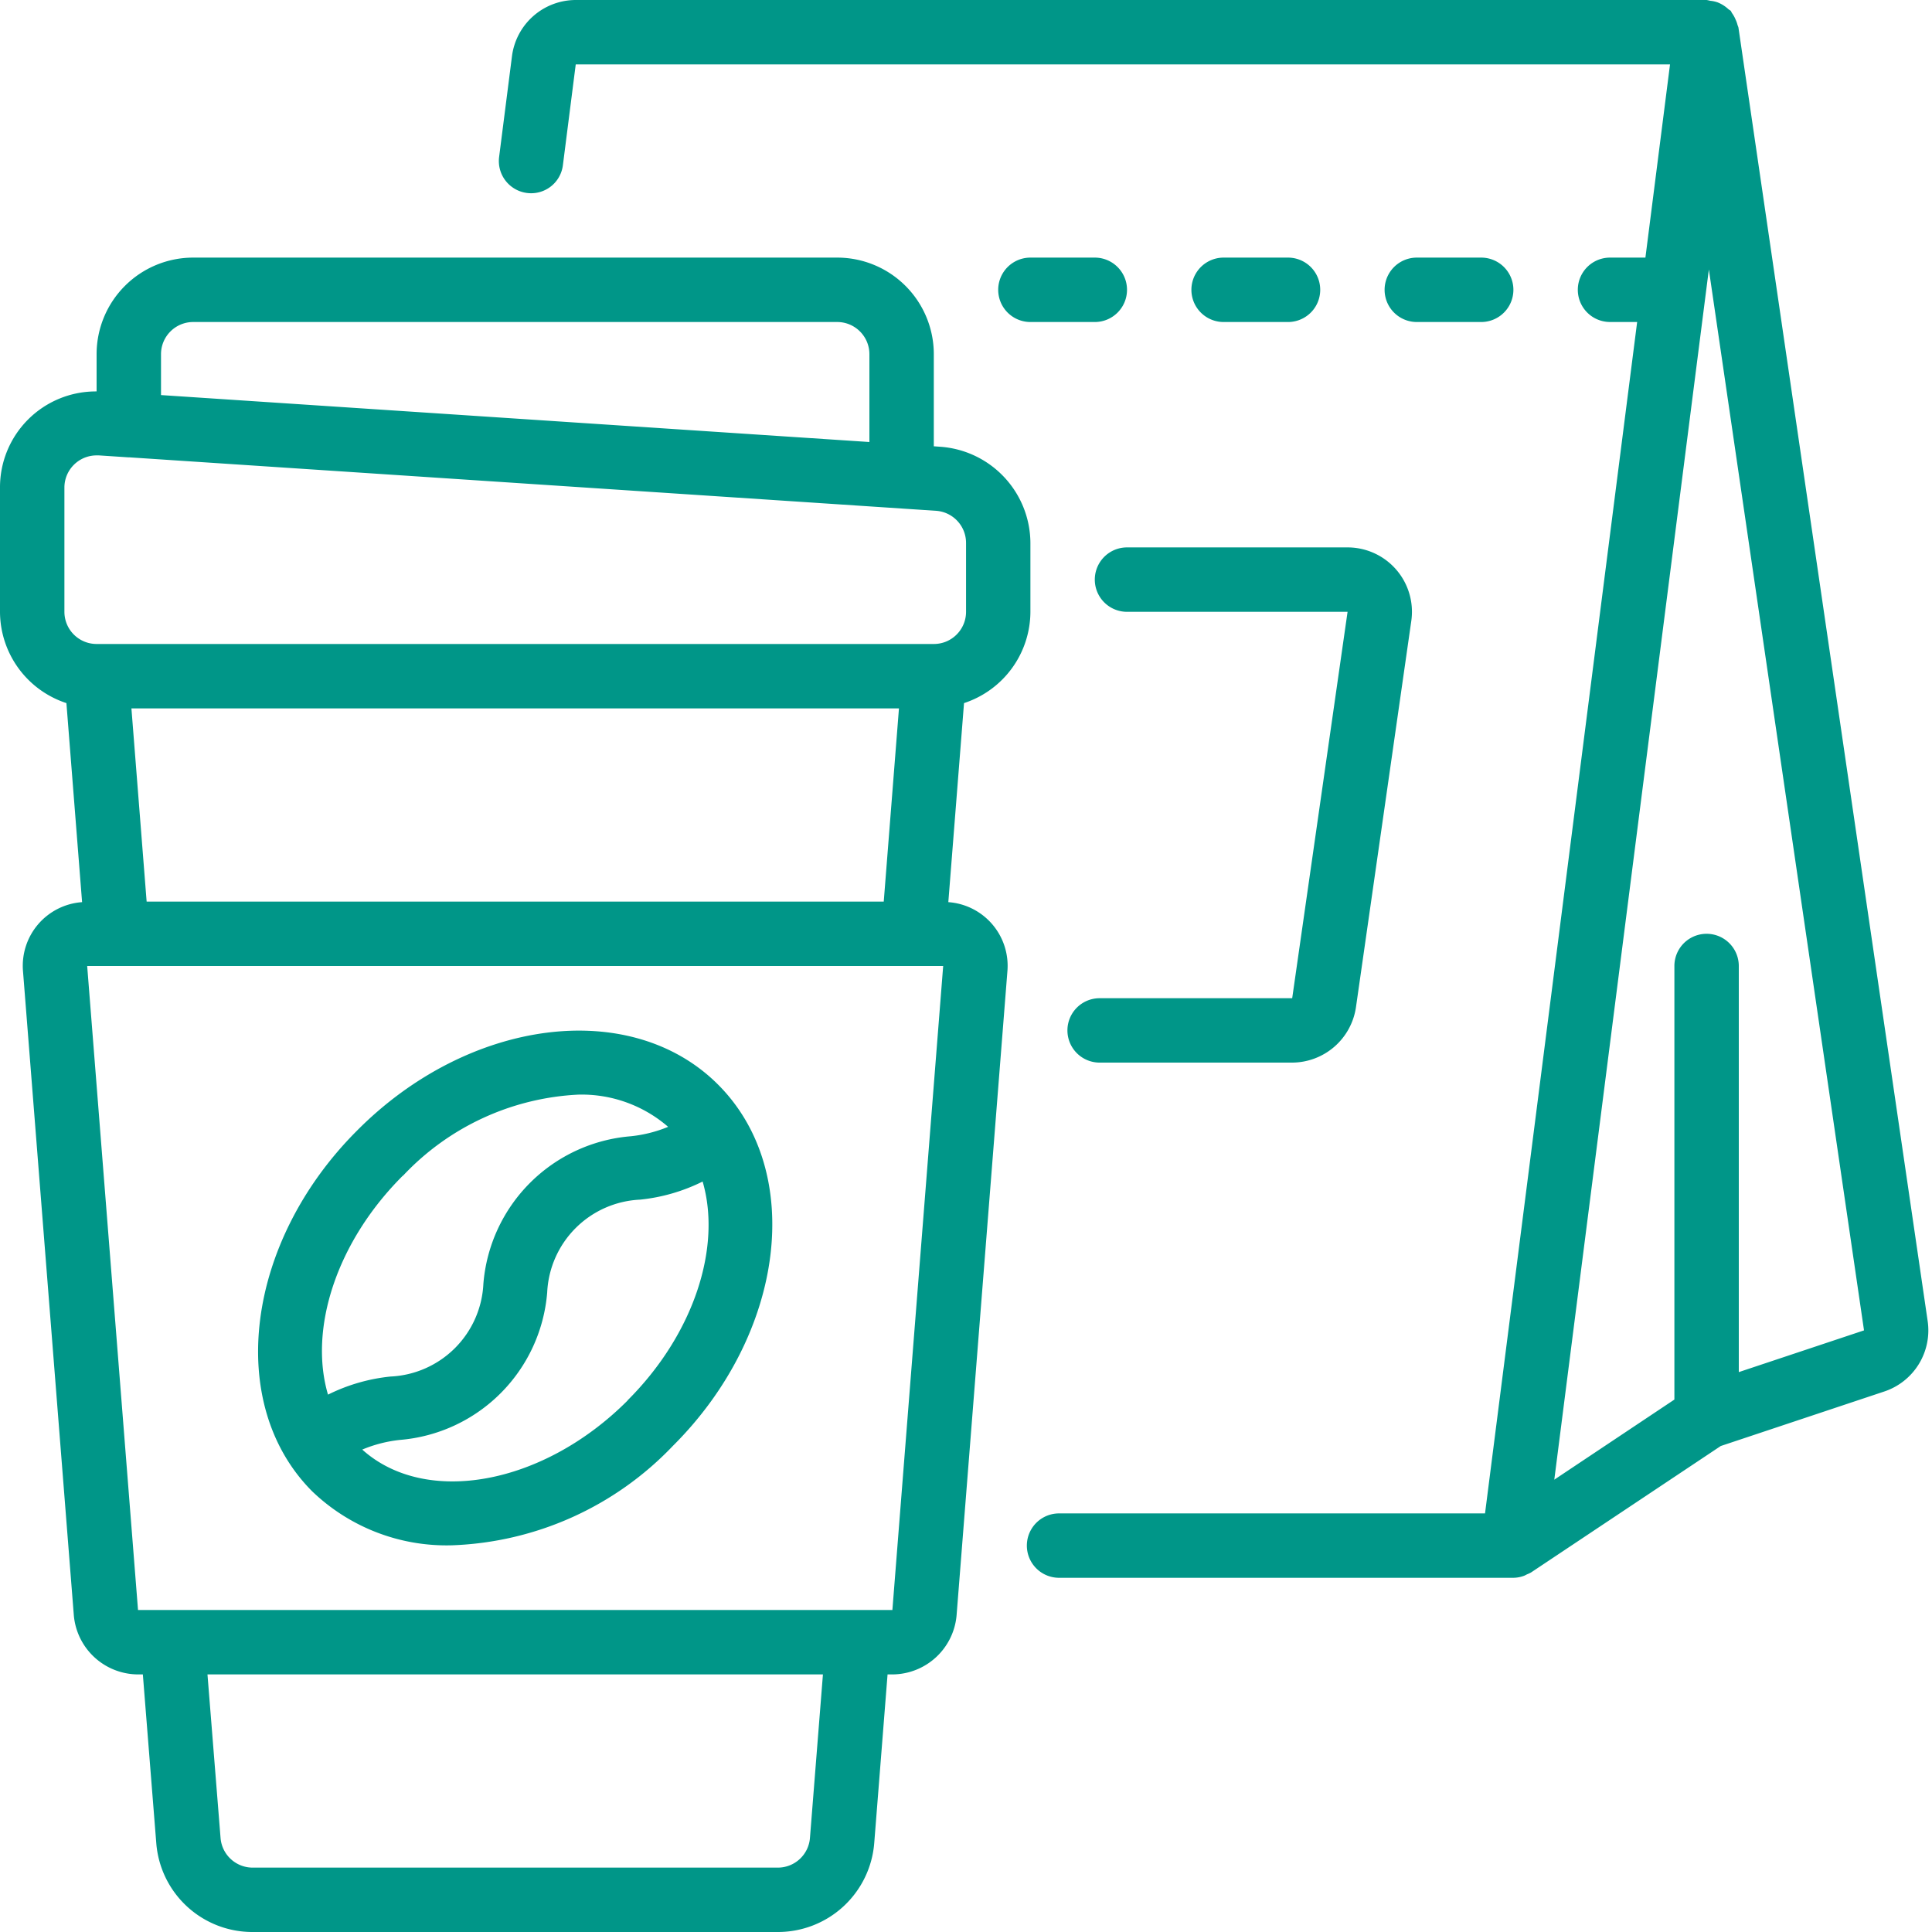 <svg width="80" height="80" fill="none" xmlns="http://www.w3.org/2000/svg"><path d="M2.75 29.114l.649 8.242A2.643 2.643 0 00.952 40.21l2.104 26.666a2.68 2.68 0 002.657 2.458h.202l.557 6.996A3.99 3.99 0 0010.467 80H32.2a4 4 0 004-3.681l.552-6.985h.201a2.68 2.68 0 002.658-2.458l2.104-26.666a2.643 2.643 0 00-2.447-2.854l.65-8.242a3.992 3.992 0 002.749-3.78V22.49a4.013 4.013 0 00-3.734-3.991l-.266-.019v-3.813a4 4 0 00-4-4H8a4 4 0 00-4 4v1.541a3.97 3.97 0 00-4 3.983v5.143a3.99 3.99 0 002.75 3.78zm33.845 8.22H6.072l-.63-8h31.782l-.63 8zm-3.056 38.764a1.333 1.333 0 01-1.334 1.236H10.467a1.333 1.333 0 01-1.334-1.226l-.542-6.774h25.485l-.537 6.764zm3.414-9.431H5.715L3.61 40h35.445l-2.103 26.667zM8 13.334h26.667c.736 0 1.333.597 1.333 1.333v3.636L6.667 16.359v-1.692c0-.736.597-1.333 1.333-1.333zM2.667 20.19c0-.736.597-1.333 1.333-1.333h.096l1.21.08h.044l33.411 2.214c.7.049 1.243.632 1.241 1.334v2.848c0 .736-.596 1.333-1.333 1.333H4a1.333 1.333 0 01-1.333-1.333V20.19z" fill="#009688"/><path d="M14.8 46.8c-4.64 4.624-5.481 11.334-1.874 14.952a8.031 8.031 0 005.78 2.236 13.285 13.285 0 009.161-4.121c4.639-4.624 5.48-11.333 1.873-14.95-3.606-3.618-10.321-2.76-14.94 1.883zm1.886 1.886a10.676 10.676 0 017.266-3.36 5.467 5.467 0 013.714 1.334 5.542 5.542 0 01-1.548.39 6.667 6.667 0 00-6.102 6.105 4.035 4.035 0 01-3.84 3.844 7.503 7.503 0 00-2.594.75c-.798-2.702.329-6.306 3.101-9.069l.003.006zm9.304 9.304c-3.503 3.514-8.371 4.389-10.99 2.034a5.557 5.557 0 011.558-.4 6.667 6.667 0 006.1-6.105 4.035 4.035 0 013.841-3.844 7.505 7.505 0 002.595-.75c.79 2.695-.338 6.298-3.107 9.06l.003.005zm-4.173-50a1.325 1.325 0 001.492-1.155l.531-4.168h45.312l-1.019 8h-1.466a1.333 1.333 0 100 2.666h1.124l-6.299 49.334H43.853a1.333 1.333 0 000 2.666h18.814c.147-.002.293-.029.432-.08.048-.017.09-.042.133-.064.059-.022.116-.049.17-.08l7.851-5.233 6.771-2.257A2.667 2.667 0 0079.82 54.7L71.985 1.14a.907.907 0 00-.036-.1 1.182 1.182 0 00-.082-.23 1.254 1.254 0 00-.148-.266c-.022-.03-.028-.065-.052-.093-.024-.028-.067-.043-.098-.071a1.41 1.41 0 00-.45-.283 1.276 1.276 0 00-.303-.065 1.418 1.418 0 00-.15-.032H23.84a2.667 2.667 0 00-2.64 2.325L20.667 6.5a1.333 1.333 0 001.15 1.49zm55.368 47.098L72 56.816V40a1.333 1.333 0 10-2.667 0v17.953L64.36 61.27l6.4-50.112 6.425 43.931z" fill="#009688"/><path d="M61.334 10.667h-2.667a1.333 1.333 0 100 2.667h2.666a1.333 1.333 0 000-2.667zm-8 2.667a1.333 1.333 0 000-2.667h-2.667a1.333 1.333 0 100 2.667h2.666zM46.667 12c0-.736-.597-1.333-1.334-1.333h-2.666a1.333 1.333 0 100 2.667h2.666c.737 0 1.334-.597 1.334-1.334zm6.84 29.334h-7.974a1.333 1.333 0 100 2.666h7.974a2.681 2.681 0 002.64-2.29l2.294-16.014a2.666 2.666 0 00-2.64-3.029h-9.134a1.333 1.333 0 100 2.667H55.8l-2.293 16z" fill="#009688"/></svg>